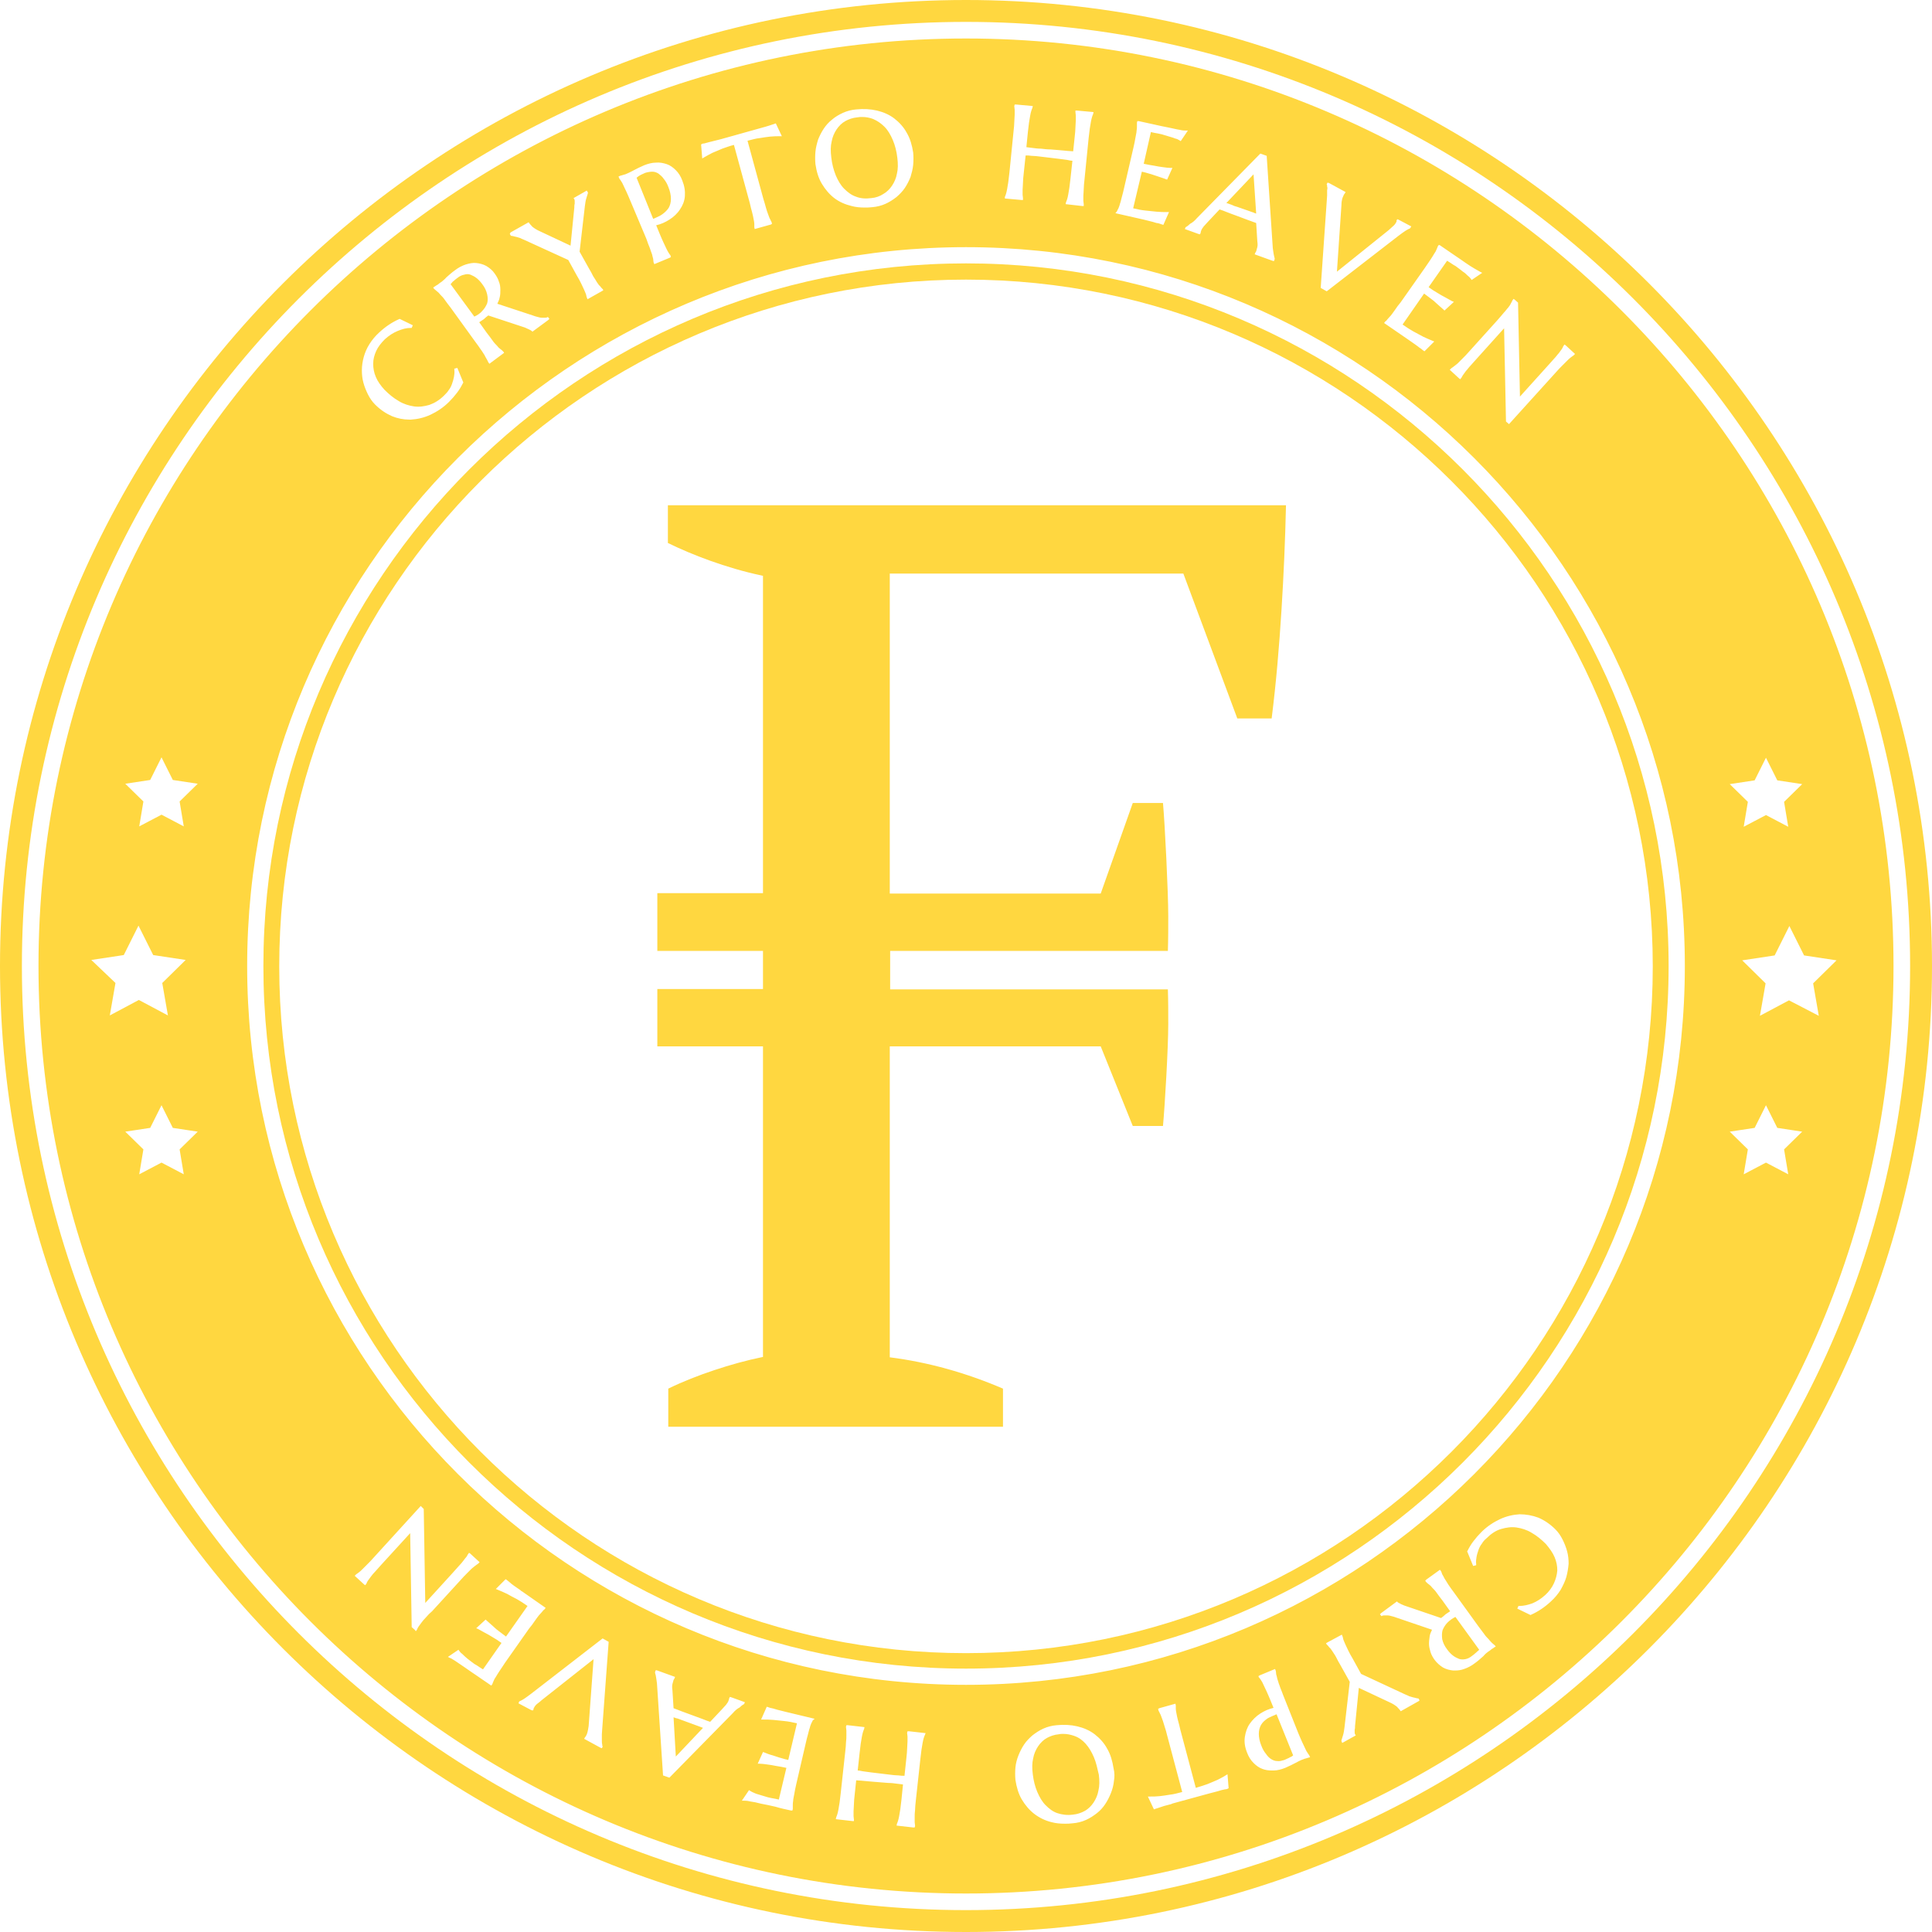<?xml version="1.0" encoding="utf-8"?>
<!-- Generator: Adobe Illustrator 21.1.0, SVG Export Plug-In . SVG Version: 6.00 Build 0)  -->
<svg version="1.1" id="Capa_1" xmlns="http://www.w3.org/2000/svg" xmlns:xlink="http://www.w3.org/1999/xlink" x="0px" y="0px"
	 viewBox="0 0 512 512" style="enable-background:new 0 0 512 512;" xml:space="preserve">
<style type="text/css">
	.st0{fill:#FFD740;}
</style>
<g>
	<path class="st0" d="M256,512C114.8,512,0,397.2,0,256S114.8,0,256,0s256,114.8,256,256S397.2,512,256,512z M256,5.8
		C118,5.8,5.8,118,5.8,256C5.8,394,118,506.2,256,506.2S506.2,394,506.2,256C506.2,118,394,5.8,256,5.8z"/>
	<path class="st0" d="M256,442.2c-102.7,0-186.2-83.5-186.2-186.2S153.3,69.8,256,69.8S442.2,153.3,442.2,256S358.7,442.2,256,442.2
		z M256,74.1c-100.3,0-182,81.6-182,182c0,100.3,81.6,182,182,182s182-81.6,182-182C438,155.7,356.3,74.1,256,74.1z"/>
	<g>
		<path class="st0" d="M127.8,82.4c0.6-0.6,1-1.3,1.3-2c0.2-0.7,0.2-1.5,0-2.4c-0.2-0.9-0.6-1.8-1.3-2.7c-0.5-0.7-1-1.2-1.5-1.6
			c-0.5-0.4-1.1-0.7-1.6-0.9c-0.5-0.2-1.1-0.2-1.7,0c-0.6,0.1-1.2,0.4-1.7,0.8c-0.4,0.3-0.7,0.5-1,0.8c-0.3,0.2-0.5,0.4-0.6,0.6
			c-0.1,0.1-0.2,0.2-0.3,0.3l6.3,8.6C126.6,83.5,127.3,83,127.8,82.4z"/>
		<path class="st0" d="M175.5,56.8c0.7-0.5,1.3-1.1,1.7-1.7c0.4-0.7,0.6-1.5,0.6-2.4c0-0.9-0.2-2-0.7-3.2c-0.3-0.8-0.7-1.5-1.2-2.1
			c-0.4-0.6-0.9-1-1.4-1.4c-0.5-0.3-1-0.5-1.6-0.5c-0.6,0-1.2,0.1-1.9,0.3c-0.5,0.2-0.8,0.4-1.1,0.5c-0.3,0.2-0.6,0.3-0.8,0.5
			c-0.1,0.1-0.3,0.2-0.4,0.3l4.4,10.9C174,57.6,174.8,57.3,175.5,56.8z"/>
		<path class="st0" d="M178.5,455.1l0.6,10.4l7.2-7.6l-6.8-2.5C179.2,455.4,178.9,455.2,178.5,455.1z"/>
		<path class="st0" d="M289.9,465.7c-0.6-1.4-1.3-2.6-2.2-3.6c-0.9-1-1.9-1.7-3.1-2.1c-0.9-0.3-1.8-0.5-2.8-0.5
			c-0.4,0-0.8,0-1.2,0.1h0c-1.2,0.1-2.3,0.5-3.2,1c-0.9,0.5-1.7,1.3-2.3,2.2c-0.6,0.9-1.1,2-1.3,3.2c-0.3,1.2-0.3,2.6-0.1,4.2
			c0.2,1.7,0.6,3.3,1.2,4.7c0.6,1.4,1.3,2.6,2.2,3.5c0.9,0.9,1.9,1.7,3.1,2.1c1.2,0.4,2.6,0.6,4.1,0.4c1.2-0.1,2.3-0.5,3.2-1
			c0.9-0.5,1.7-1.3,2.3-2.2c0.6-0.9,1.1-2,1.3-3.2c0.3-1.2,0.3-2.6,0.1-4.2C290.8,468.6,290.5,467.1,289.9,465.7z"/>
		<path class="st0" d="M256,10.2C120.5,10.2,10.2,120.5,10.2,256c0,135.5,110.3,245.8,245.8,245.8c135.5,0,245.8-110.3,245.8-245.8
			C501.8,120.5,391.5,10.2,256,10.2z M465,206.8l3-6l3,6l6.6,1l-4.8,4.7l1.1,6.6l-5.9-3.1l-5.9,3.1l1.1-6.6l-4.8-4.7L465,206.8z
			 M398.5,82.9c0.5-0.5,0.8-1,1.2-1.4c0.3-0.4,0.6-0.8,0.7-1.1c0.2-0.3,0.3-0.5,0.4-0.8l0.1-0.1l0.2-0.3l0.3,0.2l0.9,0.8l0.5,24.9
			l7.4-8.2c0.6-0.7,1.2-1.3,1.7-1.9c0.5-0.5,0.8-1,1.2-1.4c0.3-0.4,0.6-0.8,0.8-1.1c0.2-0.3,0.3-0.5,0.4-0.8l0.1-0.1l0.2-0.3
			l0.3,0.2l2.5,2.3l-0.4,0.4c-0.2,0.1-0.4,0.3-0.7,0.5c-0.3,0.2-0.6,0.5-1,0.9c-0.4,0.4-0.8,0.8-1.3,1.3c-0.5,0.5-1.1,1.1-1.7,1.8
			l-12.4,13.7l-0.8-0.7L398.6,87l-7.2,8c-0.6,0.7-1.2,1.3-1.7,1.9c-0.5,0.5-0.8,1-1.2,1.4c-0.3,0.4-0.6,0.8-0.8,1.1
			c-0.2,0.3-0.3,0.5-0.4,0.7l-0.1,0.1l-0.2,0.3l-0.3-0.2l-2.5-2.3l0.4-0.4c0.2-0.1,0.4-0.3,0.7-0.5c0.3-0.2,0.6-0.5,1-0.8
			c0.4-0.4,0.8-0.8,1.3-1.3c0.5-0.5,1.1-1.1,1.7-1.8l7.4-8.2C397.5,84.1,398,83.5,398.5,82.9z M379.1,68.8c0.4-0.6,0.7-1.1,1-1.6
			c0.3-0.4,0.5-0.8,0.6-1.1c0.1-0.3,0.3-0.6,0.3-0.8l0.1-0.1l0.2-0.3l0.3,0.1c1.2,0.8,2.3,1.6,3.5,2.4c1.2,0.8,2.2,1.5,3.2,2.2
			c1,0.7,1.8,1.2,2.5,1.6c0.7,0.4,1.2,0.7,1.4,0.8l0.6,0.3l-2.8,1.9l-0.2-0.3c-0.2-0.3-0.5-0.6-0.9-0.9c-0.3-0.3-0.7-0.7-1.2-1
			c-0.5-0.4-1-0.8-1.7-1.3c-0.2-0.2-0.5-0.3-0.8-0.5c-0.3-0.2-0.6-0.4-0.9-0.6l-0.8-0.5l-4.9,7c0.8,0.6,1.6,1.1,2.3,1.5
			c0.8,0.5,1.5,0.9,2.1,1.2c0.7,0.4,1.3,0.7,1.8,1l0.5,0.2l-2.5,2.3l-0.2-0.2c-0.6-0.5-1.2-1.1-1.8-1.6c-0.5-0.5-1.1-1-1.8-1.5
			c-0.5-0.4-1.1-0.8-1.6-1.2l-5.7,8.2c1,0.7,1.9,1.3,2.8,1.8c1,0.5,1.8,1,2.6,1.4c0.9,0.4,1.7,0.8,2.5,1.1l0.5,0.2l-2.6,2.6
			l-0.3-0.2c-0.1-0.1-0.3-0.2-0.5-0.4c-0.2-0.2-0.5-0.3-0.7-0.5c-0.3-0.2-0.5-0.4-0.8-0.6l-2-1.4l-6.4-4.4l0.3-0.4
			c0.2-0.1,0.4-0.3,0.6-0.6c0.3-0.3,0.5-0.6,0.9-1c0.3-0.4,0.7-0.9,1.1-1.5c0.4-0.6,0.9-1.3,1.5-2l6.4-9.1
			C378.2,70.1,378.7,69.4,379.1,68.8z M351.7,49.4c0-0.3,0-0.4-0.1-0.5l0-0.1l0.2-0.4l0.4,0.1l4.4,2.4l-0.3,0.5c0,0,0,0-0.1,0.1
			c-0.1,0.1-0.1,0.2-0.1,0.2c-0.1,0.3-0.3,0.6-0.4,1c-0.1,0.4-0.2,0.9-0.2,1.6L354.3,72L368,61c0.3-0.3,0.7-0.6,1.1-1
			c0.4-0.3,0.7-0.7,0.9-1.1c0.1-0.1,0.1-0.2,0.1-0.2c0-0.1,0-0.1,0-0.1l0-0.2l0.2-0.3l0.3,0.1l3.4,1.8l-0.3,0.5l-0.2,0.1
			c-0.2,0.1-0.5,0.2-1.1,0.6c-0.5,0.3-1.1,0.8-1.8,1.3l-19,14.7l-1.6-0.9l1.6-23c0-0.5,0.1-1,0.1-1.5c0-0.5,0-1,0-1.4
			C351.8,50,351.8,49.7,351.7,49.4z M317.2,57.8L334,40.7l1.7,0.6l0,0.2l1.5,22.7c0,0.5,0.1,1,0.1,1.5c0.1,0.5,0.1,1,0.2,1.4
			c0.1,0.4,0.1,0.7,0.2,1c0.1,0.3,0.1,0.4,0.1,0.5l0,0.1l-0.2,0.5l-0.4-0.1l-4.7-1.7l0.2-0.5c0,0,0,0,0.1-0.1c0-0.1,0.1-0.2,0.1-0.2
			c0.1-0.3,0.2-0.7,0.3-1.1c0.1-0.4,0.1-0.9,0-1.6l-0.3-4.8c-0.6-0.2-1.3-0.5-2.2-0.8l-3.2-1.2c-0.8-0.3-1.7-0.6-2.4-0.9
			c-0.7-0.3-1.3-0.5-1.9-0.7l-3.2,3.4c-0.3,0.3-0.6,0.7-1,1.1c-0.3,0.4-0.6,0.8-0.7,1.2c0,0.1-0.1,0.2-0.1,0.3c0,0,0,0.1,0,0.1
			l0,0.1l-0.2,0.4l-0.4-0.1l-3.6-1.3l0.2-0.5l0.2-0.1c0.2-0.1,0.6-0.4,1-0.8C316,59,316.6,58.5,317.2,57.8z M296,56
			c0.1-0.2,0.2-0.5,0.4-0.8c0.1-0.3,0.3-0.7,0.4-1.2c0.2-0.5,0.3-1.1,0.5-1.8c0.2-0.7,0.4-1.5,0.6-2.4l2.5-10.8
			c0.2-0.9,0.4-1.8,0.5-2.5c0.1-0.7,0.3-1.3,0.3-1.8c0.1-0.5,0.1-0.9,0.1-1.3c0-0.3,0-0.6,0-0.9l0,0l0.1-0.4l0.4,0
			c1.4,0.3,2.8,0.6,4.1,0.9c1.4,0.3,2.6,0.6,3.8,0.8c1.1,0.2,2.1,0.5,2.9,0.6c0.8,0.2,1.3,0.2,1.6,0.2l0.6,0l-1.9,2.8l-0.3-0.2
			c-0.3-0.2-0.7-0.4-1.2-0.5c-0.4-0.2-0.9-0.3-1.5-0.5c-0.6-0.2-1.3-0.4-2-0.6c-0.3-0.1-0.6-0.1-0.9-0.2c-0.4-0.1-0.7-0.1-1.1-0.2
			l-0.9-0.2l-1.9,8.4c1,0.2,1.9,0.4,2.7,0.5c0.9,0.2,1.7,0.3,2.4,0.4c0.8,0.1,1.4,0.2,2,0.2l0.5,0l-1.4,3.1l-0.3-0.1
			c-0.7-0.3-1.5-0.5-2.3-0.8c-0.7-0.2-1.4-0.5-2.2-0.7c-0.7-0.2-1.3-0.4-1.9-0.5l-2.3,9.7c1.2,0.3,2.3,0.5,3.3,0.6
			c1.1,0.1,2.1,0.2,2.9,0.3c1,0.1,1.9,0.1,2.7,0.1l0.6,0l-1.5,3.4l-0.3-0.1c-0.1,0-0.3-0.1-0.6-0.2c-0.3-0.1-0.6-0.2-0.9-0.2
			c-0.3-0.1-0.7-0.2-1-0.3l-2.4-0.6l-7.5-1.7L296,56z M266.3,52.2c0.1-0.2,0.2-0.5,0.3-0.8c0.1-0.3,0.2-0.8,0.3-1.3
			c0.1-0.5,0.2-1.1,0.3-1.8c0.1-0.7,0.2-1.5,0.3-2.5l1.1-11c0.1-1,0.2-1.8,0.2-2.5c0-0.7,0.1-1.3,0.1-1.9c0-0.5,0-1,0-1.3
			c0-0.3-0.1-0.6-0.1-0.9l0-0.1l0.1-0.4l0.4,0l4.4,0.4l-0.1,0.5c-0.1,0.2-0.2,0.5-0.3,0.8c-0.1,0.3-0.2,0.7-0.3,1.3
			c-0.1,0.5-0.2,1.1-0.3,1.8c-0.1,0.7-0.2,1.5-0.3,2.5l-0.4,4c0.5,0.1,1,0.1,1.6,0.2c0.7,0.1,1.5,0.2,2.3,0.2
			c0.8,0.1,1.6,0.2,2.5,0.2c0.8,0.1,1.7,0.1,2.4,0.2c0.8,0.1,1.5,0.1,2.2,0.2c0.5,0,1,0.1,1.4,0.1l0.4-3.8c0.1-1,0.2-1.8,0.2-2.5
			c0-0.7,0.1-1.3,0.1-1.9c0-0.5,0-1,0-1.3c0-0.3-0.1-0.6-0.1-0.9l0,0l0-0.4l0.4,0l4.4,0.4l-0.1,0.5c-0.1,0.2-0.2,0.5-0.3,0.8
			c-0.1,0.3-0.2,0.8-0.3,1.3c-0.1,0.5-0.2,1.1-0.3,1.8c-0.1,0.7-0.2,1.5-0.3,2.5l-1.1,11c-0.1,1-0.2,1.8-0.2,2.5
			c0,0.7-0.1,1.3-0.1,1.8c0,0.5,0,0.9,0,1.3c0,0.3,0.1,0.6,0.1,0.9l0,0.1l0,0.4l-0.4,0l-4.4-0.5l0.1-0.5c0.1-0.2,0.2-0.5,0.3-0.8
			c0.1-0.3,0.2-0.7,0.3-1.3c0.1-0.5,0.2-1.1,0.3-1.8c0.1-0.7,0.2-1.5,0.3-2.5l0.5-4.6c-0.4,0-0.8-0.1-1.3-0.2l-2.2-0.3
			c-0.8-0.1-1.6-0.2-2.5-0.3l-2.5-0.3c-0.8-0.1-1.6-0.2-2.3-0.2c-0.6-0.1-1.1-0.1-1.6-0.1l-0.5,4.7c-0.1,1-0.2,1.8-0.2,2.5
			c0,0.7-0.1,1.3-0.1,1.9c0,0.5,0,0.9,0,1.3c0,0.3,0.1,0.6,0.1,0.9l0,0.1l0,0.4l-0.4,0l-4.4-0.4L266.3,52.2z M216.1,40.2
			c0.1-1.1,0.4-2.2,0.7-3.2c0.4-1,0.9-2,1.5-2.9c0.6-0.9,1.3-1.7,2.2-2.4c0.8-0.7,1.8-1.3,2.9-1.8c1.1-0.5,2.3-0.8,3.5-0.9
			c1.9-0.2,3.8-0.1,5.5,0.3c1.7,0.4,3.3,1.1,4.6,2.1c1.3,1,2.5,2.3,3.3,3.8c0.9,1.5,1.4,3.3,1.7,5.2c0.1,1.1,0.1,2.2,0,3.3
			c-0.1,1.1-0.4,2.2-0.7,3.2c-0.4,1-0.9,2-1.5,2.9c-0.6,0.9-1.4,1.7-2.2,2.4c-0.9,0.7-1.8,1.3-2.9,1.8c-1.1,0.5-2.3,0.8-3.5,0.9
			c-0.7,0.1-1.4,0.1-2.1,0.1c-1.2,0-2.3-0.1-3.4-0.4c-1.7-0.4-3.3-1.1-4.6-2.1c-1.3-1-2.4-2.3-3.3-3.8c-0.9-1.5-1.4-3.2-1.7-5.2
			C216,42.4,216,41.3,216.1,40.2z M186.1,38.1c0.1,0,0.3-0.1,0.6-0.1l1.1-0.3c0.3-0.1,0.5-0.1,0.8-0.2l2.4-0.6l11.8-3.3
			c0.4-0.1,0.7-0.2,1-0.3l0.9-0.3c0.3-0.1,0.4-0.1,0.6-0.2l0.3-0.1l1.6,3.4l-0.6,0c-0.7,0-1.6,0-2.5,0.1c-0.8,0.1-1.7,0.2-2.8,0.4
			c-1,0.1-2,0.4-3.2,0.7l4.2,15.4c0.3,0.9,0.5,1.7,0.7,2.4c0.2,0.7,0.4,1.3,0.6,1.8c0.2,0.5,0.3,0.9,0.5,1.2
			c0.1,0.3,0.3,0.6,0.4,0.8l0,0.1l0.1,0.3l-0.3,0.2l-4.3,1.2l-0.1-0.5c0-0.2,0-0.5,0-0.9c0-0.3-0.1-0.8-0.2-1.3
			c-0.1-0.5-0.2-1.1-0.4-1.8c-0.2-0.7-0.4-1.5-0.6-2.4l-4.2-15.4c-1.2,0.3-2.2,0.7-3.1,1c-1,0.4-1.8,0.8-2.6,1.1
			c-0.8,0.4-1.5,0.8-2.2,1.2l-0.5,0.3l-0.3-3.7L186.1,38.1z M164.3,46.6l0.7-0.2c0.2-0.1,0.4-0.1,0.7-0.2c0.2-0.1,0.5-0.2,0.7-0.3
			c0.5-0.2,1-0.5,1.6-0.8c0.7-0.4,1.6-0.8,2.7-1.3c1-0.4,2.1-0.7,3.1-0.7c1-0.1,2,0.1,2.9,0.4c0.9,0.3,1.7,0.9,2.4,1.6
			c0.7,0.7,1.3,1.6,1.7,2.7c0.6,1.5,0.8,2.8,0.7,4.2c-0.1,1.3-0.6,2.5-1.3,3.5c-0.7,1.1-1.7,2-2.8,2.7c-1.1,0.7-2.2,1.2-3.5,1.5
			l0.9,2.2c0.4,0.9,0.7,1.7,1,2.3c0.3,0.7,0.6,1.2,0.8,1.7c0.2,0.4,0.4,0.8,0.6,1.1c0.2,0.3,0.3,0.5,0.5,0.7l0,0.1l0.1,0.3l-0.3,0.2
			l-4.1,1.7l-0.2-0.5c0-0.2-0.1-0.5-0.1-0.9c-0.1-0.3-0.2-0.8-0.3-1.2c-0.2-0.5-0.4-1.1-0.6-1.7c-0.3-0.7-0.6-1.5-0.9-2.4L167,53.1
			c-0.4-0.9-0.7-1.7-1-2.3c-0.3-0.7-0.6-1.2-0.8-1.7c-0.2-0.5-0.4-0.8-0.6-1.1c-0.2-0.3-0.3-0.5-0.5-0.7l0-0.1l-0.2-0.4L164.3,46.6z
			 M135.3,61.6l4.8-2.7l0.2,0.3c0.1,0.1,0.3,0.4,0.8,0.9c0.5,0.4,1.1,0.8,2,1.2l8.1,3.8l0.9-9.1c0-0.3,0.1-0.7,0.1-1
			c0-0.3,0-0.7,0.1-1c0-0.3,0-0.6,0-0.8c0-0.2-0.1-0.4-0.1-0.4l-0.2-0.3l3.5-2l0.3,0.5l0,0.2c-0.1,0.3-0.2,0.7-0.4,1.3
			c-0.2,0.6-0.3,1.3-0.4,2.1l-1.4,12.1l2.4,4.3c0.5,0.8,0.9,1.6,1.2,2.2c0.4,0.6,0.7,1.1,1,1.6c0.3,0.4,0.5,0.8,0.8,1
			c0.2,0.3,0.4,0.5,0.6,0.7l0.1,0.1l0.2,0.3l-0.3,0.2l-3.9,2.2l-0.2-0.5c-0.1-0.2-0.1-0.5-0.2-0.8c-0.1-0.3-0.3-0.7-0.5-1.2
			c-0.2-0.5-0.5-1-0.8-1.7c-0.3-0.6-0.7-1.4-1.2-2.2l-2.2-4l-11.6-5.3c-0.4-0.2-0.8-0.3-1.1-0.5c-0.4-0.1-0.7-0.2-1-0.3
			c-0.3-0.1-0.6-0.1-0.8-0.2c-0.2,0-0.4-0.1-0.5-0.1l-0.2,0l-0.3-0.5L135.3,61.6z M115.1,76l0.6-0.4c0.2-0.1,0.4-0.2,0.6-0.4
			c0.2-0.2,0.4-0.3,0.7-0.5c0.3-0.3,0.8-0.6,1.3-1.2c0.6-0.5,1.3-1.2,2.3-1.9c0.9-0.7,1.9-1.2,2.8-1.5c1-0.3,1.9-0.5,2.8-0.4
			c0.9,0.1,1.8,0.3,2.7,0.8c0.8,0.5,1.6,1.1,2.2,2c0.5,0.7,0.9,1.4,1.1,2.1c0.3,0.7,0.4,1.4,0.4,2.2c0,0.7,0,1.4-0.2,2.1
			c-0.1,0.6-0.4,1.1-0.6,1.6l9.4,3.1c0.5,0.2,0.9,0.3,1.3,0.4c0.4,0.1,0.7,0.2,1,0.2c0.3,0,0.6,0,0.8,0c0.2,0,0.5,0,0.7-0.1l0.2-0.1
			l0.4,0.5l-0.3,0.3l-4.2,3.1l-0.2-0.2c-0.1-0.1-0.3-0.2-0.7-0.4c-0.4-0.2-0.7-0.3-1.1-0.5l-9.7-3.2c-0.4,0.3-0.8,0.6-1.2,1
			c-0.4,0.3-0.8,0.5-1.2,0.8l2,2.8c0.6,0.8,1.1,1.4,1.5,2c0.4,0.6,0.8,1,1.2,1.4c0.3,0.4,0.6,0.7,0.9,0.9c0.3,0.2,0.5,0.4,0.7,0.6
			l0.1,0.1l0.2,0.3l-3.9,2.9l-0.3-0.4c-0.1-0.2-0.2-0.5-0.4-0.8c-0.2-0.3-0.4-0.7-0.6-1.1c-0.3-0.4-0.6-1-1-1.5
			c-0.4-0.6-0.9-1.3-1.5-2.1l-6.5-9c-0.6-0.8-1.1-1.4-1.5-2c-0.4-0.6-0.8-1-1.2-1.4c-0.3-0.4-0.6-0.7-0.9-0.9
			c-0.2-0.2-0.5-0.4-0.7-0.6l-0.1-0.1l-0.2-0.3L115.1,76z M96.4,94.6c0.3-1.1,0.8-2.3,1.5-3.4c0.7-1.1,1.5-2.1,2.6-3.1
			c1.6-1.5,3.4-2.7,5.2-3.5l0.2-0.1l3.5,1.7l-0.3,0.7l-0.2,0c-1.2,0-2.3,0.3-3.5,0.8c-1.2,0.5-2.3,1.2-3.4,2.2c-1,1-1.8,2-2.3,3.1
			c-0.5,1.1-0.8,2.2-0.8,3.4c0,1.2,0.2,2.3,0.7,3.5c0.5,1.2,1.3,2.3,2.3,3.4c1.2,1.2,2.4,2.2,3.8,3c1.3,0.8,2.7,1.2,4,1.4
			c1.4,0.2,2.7,0,4.1-0.4c1.4-0.5,2.7-1.3,3.9-2.5c0.4-0.4,0.9-0.9,1.2-1.4c0.4-0.5,0.7-1.1,0.9-1.7c0.2-0.6,0.4-1.2,0.5-1.8
			c0.1-0.6,0.2-1.2,0.1-1.9l0-0.3l0.8-0.2l1.6,3.9l-0.1,0.1c-0.4,0.8-0.9,1.7-1.6,2.6c-0.6,0.8-1.3,1.6-2.1,2.4
			c-1.5,1.5-3.2,2.6-4.9,3.4c-1.7,0.8-3.5,1.2-5.2,1.3c-0.1,0-0.3,0-0.4,0c-1.6,0-3.1-0.3-4.6-0.9c-1.6-0.7-3.1-1.7-4.5-3.1
			c-0.8-0.8-1.4-1.7-1.9-2.7c-0.5-1-0.9-2-1.2-3.1c-0.3-1.1-0.4-2.2-0.4-3.3C95.9,96.9,96.1,95.7,96.4,94.6z M24.2,254.4l8.6-1.3
			l3.9-7.8l3.9,7.8l8.6,1.3l-6.2,6.1l1.5,8.6l-7.7-4.1l-7.7,4.1l1.5-8.6L24.2,254.4z M48.7,311.2l-5.9-3.1l-5.9,3.1l1.1-6.6
			l-4.8-4.7l6.6-1l3-6l3,6l6.6,1l-4.8,4.7L48.7,311.2z M47.6,212.4l1.1,6.6l-5.9-3.1l-5.9,3.1l1.1-6.6l-4.8-4.7l6.6-1l3-6l3,6l6.6,1
			L47.6,212.4z M112.9,428.6c-0.5,0.5-0.9,1-1.2,1.4c-0.3,0.4-0.6,0.8-0.8,1.1c-0.2,0.3-0.3,0.5-0.4,0.8l-0.1,0.1l-0.2,0.3L110,432
			l-0.9-0.8l0-0.2l-0.4-24.7l-7.5,8.2c-0.6,0.7-1.2,1.3-1.7,1.9c-0.5,0.5-0.9,1-1.2,1.4c-0.3,0.4-0.6,0.8-0.8,1.1
			c-0.2,0.3-0.3,0.5-0.4,0.8l-0.1,0.1l-0.2,0.3l-0.3-0.2l-2.5-2.3l0.4-0.4c0.2-0.1,0.4-0.3,0.7-0.5c0.3-0.2,0.6-0.5,1-0.9
			c0.4-0.4,0.8-0.8,1.3-1.3c0.5-0.5,1.1-1.1,1.7-1.8l12.4-13.6l0.8,0.8l0,0.2l0.4,24.7l7.2-7.9c0.6-0.7,1.2-1.3,1.7-1.9
			c0.5-0.5,0.9-1,1.2-1.4c0.3-0.4,0.6-0.8,0.8-1c0.2-0.3,0.3-0.5,0.4-0.7l0.1-0.1l0.2-0.3l0.3,0.2l2.5,2.3l-0.4,0.4
			c-0.2,0.1-0.4,0.3-0.7,0.5c-0.3,0.2-0.6,0.5-1,0.8c-0.4,0.4-0.8,0.8-1.3,1.3c-0.5,0.5-1.1,1.1-1.7,1.8l-7.5,8.2
			C114,427.4,113.4,428,112.9,428.6z M132.4,442.8c-0.4,0.6-0.7,1.1-1,1.6c-0.3,0.4-0.5,0.8-0.6,1.1c-0.1,0.3-0.3,0.6-0.3,0.8
			l-0.1,0.1l-0.2,0.3l-0.3-0.2c-1.2-0.8-2.3-1.6-3.5-2.4c-1.2-0.8-2.2-1.5-3.2-2.2c-1-0.7-1.8-1.2-2.5-1.7c-0.9-0.6-1.3-0.8-1.4-0.8
			l-0.6-0.3l2.8-1.9l0.2,0.3c0.2,0.3,0.5,0.6,0.9,0.9c0.3,0.3,0.7,0.7,1.2,1.1c0.5,0.4,1,0.8,1.7,1.3c0.2,0.2,0.5,0.3,0.8,0.5
			c0.3,0.2,0.6,0.4,0.9,0.6l0.8,0.5l4.9-7c-0.8-0.6-1.6-1.1-2.3-1.5c-0.8-0.5-1.5-0.9-2.1-1.2c-0.7-0.4-1.3-0.7-1.8-1l-0.5-0.2
			l2.5-2.3l0.2,0.2c0.6,0.5,1.2,1.1,1.8,1.6c0.5,0.5,1.1,1,1.8,1.5c0.5,0.4,1.1,0.8,1.6,1.2l5.7-8.1c-1-0.7-1.9-1.3-2.8-1.8
			c-1-0.5-1.9-1-2.6-1.4c-0.9-0.4-1.7-0.8-2.5-1.1l-0.5-0.2l2.6-2.6l0.3,0.2c0.1,0.1,0.3,0.2,0.5,0.4c0.2,0.2,0.4,0.3,0.6,0.5
			l0.1,0.1c0.3,0.2,0.5,0.4,0.8,0.6l1.6,1.1c0.2,0.2,0.3,0.3,0.4,0.3l6.3,4.4l-0.3,0.4c-0.2,0.1-0.4,0.3-0.6,0.6
			c-0.2,0.2-0.5,0.6-0.9,1c-0.3,0.4-0.7,0.9-1.1,1.5c-0.4,0.6-0.9,1.3-1.5,2l-6.4,9.1C133.3,441.5,132.8,442.2,132.4,442.8z
			 M159.6,462.3c0,0.3,0,0.4,0.1,0.5l0,0.1l-0.2,0.4l-0.3-0.1l-4.4-2.4l0.3-0.5c0,0,0,0,0.1-0.1c0.1-0.1,0.1-0.2,0.1-0.2
			c0.2-0.3,0.3-0.6,0.4-1c0.1-0.4,0.2-0.9,0.3-1.6l1.3-17.7l-13.8,10.9c-0.3,0.3-0.7,0.6-1.1,0.9c-0.4,0.3-0.7,0.7-0.9,1.1
			c-0.1,0.1-0.1,0.2-0.1,0.2c0,0.1,0,0.1,0,0.1l0,0.1l-0.2,0.3l-0.4-0.1l-3.4-1.8l0.2-0.5l0.2-0.1c0.3-0.1,0.6-0.3,1.1-0.6
			c0.5-0.3,1.1-0.8,1.8-1.3l19-14.7l1.6,0.9l-1.7,23c0,0.5-0.1,1-0.1,1.5c0,0.5,0,1,0,1.4C159.5,461.6,159.5,462,159.6,462.3z
			 M194.2,454l-16.8,17.1l-1.7-0.6l0-0.2l-1.5-22.7c0-0.5-0.1-1-0.1-1.5c-0.1-0.5-0.1-1-0.2-1.4c-0.1-0.4-0.1-0.8-0.2-1
			c-0.1-0.3-0.1-0.4-0.1-0.5l0-0.1l0.2-0.5l0.4,0.1l4.7,1.7l-0.2,0.5c0,0,0,0-0.1,0.1c0,0.1-0.1,0.2-0.1,0.2
			c-0.1,0.3-0.2,0.7-0.3,1.1c-0.1,0.4-0.1,1,0,1.6l0.3,4.8c0.6,0.2,1.3,0.5,2.1,0.8l5.7,2.1c0.7,0.3,1.3,0.5,1.9,0.7l3.2-3.4
			c0.3-0.3,0.6-0.7,1-1.1c0.3-0.4,0.6-0.8,0.7-1.2c0-0.1,0.1-0.2,0.1-0.3c0,0,0-0.1,0-0.1l0-0.1l0.1-0.1l0.1-0.3l0.4,0.1l3.6,1.3
			l-0.2,0.5l-0.2,0.1c-0.2,0.1-0.6,0.4-1,0.8C195.4,452.8,194.8,453.3,194.2,454z M215.4,455.9c-0.1,0.2-0.2,0.5-0.4,0.8
			c-0.1,0.3-0.3,0.7-0.4,1.2c-0.2,0.5-0.3,1.1-0.5,1.8c-0.2,0.7-0.4,1.5-0.6,2.4l-2.5,10.8c-0.2,0.9-0.4,1.8-0.5,2.5
			c-0.1,0.7-0.3,1.3-0.3,1.8c-0.1,0.5-0.1,0.9-0.1,1.3c0,0.3,0,0.6,0,0.9l0,0l-0.1,0.4l-0.4,0c-1.4-0.3-2.8-0.6-4.1-1
			c-1.4-0.3-2.6-0.6-3.8-0.8c-1.1-0.3-2.1-0.5-2.9-0.6c-0.8-0.2-1.3-0.2-1.6-0.2l-0.6,0l1.9-2.8l0.3,0.2c0.3,0.2,0.7,0.4,1.2,0.6
			c0.4,0.2,0.9,0.3,1.5,0.5c0.6,0.2,1.3,0.4,2,0.6c0.3,0.1,0.6,0.1,0.9,0.2c0.4,0.1,0.7,0.1,1.1,0.2l0.9,0.2l2-8.4
			c-1-0.2-1.9-0.4-2.7-0.5c-0.9-0.2-1.7-0.3-2.4-0.4c-0.8-0.1-1.4-0.2-2-0.2l-0.5,0l1.4-3.1l0.3,0.1c0.7,0.3,1.5,0.6,2.3,0.8
			c0.7,0.2,1.4,0.5,2.2,0.7c0.7,0.2,1.3,0.4,1.9,0.5l2.3-9.7c-1.2-0.3-2.3-0.5-3.3-0.6c-1.1-0.1-2.1-0.2-2.9-0.3
			c-1-0.1-1.9-0.1-2.7-0.1l-0.6,0l1.5-3.4l0.3,0.1c0.1,0,0.3,0.1,0.6,0.2l0.9,0.2c0.3,0.1,0.7,0.2,1,0.3l2.4,0.6l7.5,1.8
			L215.4,455.9z M245.1,459.8c-0.1,0.2-0.2,0.5-0.3,0.8c-0.1,0.3-0.2,0.8-0.3,1.3c-0.1,0.5-0.2,1.1-0.3,1.8
			c-0.1,0.7-0.2,1.5-0.3,2.5l-1.2,11c-0.1,1-0.2,1.8-0.2,2.5c-0.1,0.7-0.1,1.3-0.1,1.9c0,0.5,0,0.9,0,1.3c0,0.3,0.1,0.6,0.1,0.9
			l0,0.1l-0.1,0.4l-0.4,0l-4.4-0.5l0.1-0.5c0.1-0.2,0.2-0.5,0.3-0.8c0.1-0.3,0.2-0.8,0.3-1.3c0.1-0.5,0.2-1.1,0.3-1.8
			c0.1-0.7,0.2-1.5,0.3-2.5l0.4-4c-0.5-0.1-1-0.1-1.6-0.2c-0.7-0.1-1.5-0.2-2.3-0.2l-2.5-0.2c-0.8-0.1-1.7-0.1-2.4-0.2
			c-0.8-0.1-1.5-0.1-2.2-0.2c-0.5,0-1-0.1-1.4-0.1l-0.4,3.8c-0.1,1-0.2,1.8-0.2,2.5c0,0.7-0.1,1.3-0.1,1.9c0,0.5,0,0.9,0,1.3
			c0,0.3,0.1,0.6,0.1,0.9l0,0l0,0.4l-0.4,0l-4.4-0.5l0.1-0.5c0.1-0.2,0.2-0.5,0.3-0.8c0.1-0.3,0.2-0.8,0.3-1.3
			c0.1-0.5,0.2-1.1,0.3-1.8c0.1-0.7,0.2-1.5,0.3-2.5l1.2-11c0.1-1,0.2-1.8,0.2-2.5c0.1-0.7,0.1-1.3,0.1-1.8c0-0.5,0-0.9,0-1.3
			c0-0.3-0.1-0.6-0.1-0.9l0-0.1l0.1-0.4l0.4,0l4.4,0.5l-0.1,0.5c-0.1,0.2-0.2,0.5-0.3,0.8c-0.1,0.3-0.2,0.8-0.3,1.3
			c-0.1,0.5-0.2,1.1-0.3,1.8c-0.1,0.7-0.2,1.5-0.3,2.5l-0.5,4.6c0.4,0,0.8,0.1,1.3,0.2c0.7,0.1,1.4,0.2,2.2,0.3s1.6,0.2,2.5,0.3
			l2.5,0.3c0.8,0.1,1.6,0.2,2.3,0.2c0.6,0.1,1.1,0.1,1.6,0.1l0.5-4.7c0.1-1,0.2-1.8,0.2-2.5c0-0.7,0.1-1.3,0.1-1.9
			c0-0.5,0-0.9,0-1.3c0-0.3-0.1-0.6-0.1-0.9l0-0.1l0.1-0.4l0.4,0l4.4,0.5L245.1,459.8z M295.2,472c-0.1,1.1-0.4,2.2-0.8,3.2
			c-0.4,1-0.9,2-1.5,2.9c-0.6,0.9-1.3,1.7-2.2,2.4c-0.9,0.7-1.8,1.3-2.9,1.8c-1.1,0.5-2.3,0.8-3.6,0.9c-0.7,0.1-1.3,0.1-2,0.1
			c-1.2,0-2.4-0.1-3.5-0.4c-1.7-0.4-3.3-1.2-4.6-2.2c-1.3-1-2.4-2.3-3.3-3.8c-0.9-1.5-1.4-3.3-1.7-5.2c-0.1-1.1-0.1-2.2,0-3.3
			c0.1-1.1,0.4-2.2,0.8-3.2c0.4-1,0.9-2,1.5-2.9c0.6-0.9,1.4-1.7,2.2-2.4c0.9-0.7,1.8-1.3,2.9-1.8c1.1-0.5,2.3-0.8,3.5-0.9
			c1.9-0.2,3.8-0.1,5.5,0.3c1.7,0.4,3.3,1.1,4.6,2.1c1.3,1,2.5,2.3,3.3,3.8c0.9,1.5,1.4,3.3,1.7,5.2
			C295.4,469.8,295.4,470.9,295.2,472z M325.2,474.1c-0.1,0-0.3,0.1-0.6,0.1c-0.3,0.1-0.6,0.1-0.9,0.2c-0.3,0.1-0.7,0.2-1,0.3
			l-2.3,0.6l-9.5,2.6c-0.1,0-0.3,0.1-0.5,0.2l-1.9,0.5c-0.3,0.1-0.6,0.2-0.9,0.3l-0.9,0.3c-0.3,0.1-0.4,0.1-0.6,0.2l-0.3,0.1
			l-1.6-3.4l0.6,0c0.8,0,1.6,0,2.5-0.1c0.8-0.1,1.7-0.2,2.8-0.4c1-0.1,2-0.4,3.2-0.7l-4.1-15.4c-0.2-0.9-0.5-1.7-0.7-2.4
			c-0.2-0.7-0.4-1.3-0.6-1.8c-0.2-0.5-0.3-0.9-0.5-1.2c-0.1-0.3-0.3-0.6-0.4-0.8l0-0.1l-0.1-0.3l0.3-0.2l4.3-1.2l0.1,0.5
			c0,0.2,0,0.5,0,0.9c0,0.3,0.1,0.8,0.2,1.3c0.1,0.5,0.2,1.1,0.4,1.8c0.2,0.7,0.4,1.5,0.6,2.4l4.1,15.4c1.1-0.3,2.2-0.7,3.1-1
			c1-0.4,1.9-0.8,2.6-1.1c0.8-0.4,1.6-0.8,2.2-1.2l0.5-0.3l0.3,3.7L325.2,474.1z M347.1,465.7l-0.7,0.2c-0.2,0.1-0.4,0.1-0.7,0.2
			c-0.2,0.1-0.5,0.2-0.8,0.3c-0.4,0.2-0.9,0.4-1.6,0.8c-0.7,0.4-1.6,0.8-2.7,1.3c-1,0.4-2.1,0.7-3.1,0.7c-0.1,0-0.3,0-0.4,0
			c-0.9,0-1.7-0.1-2.5-0.4c-0.9-0.3-1.7-0.9-2.4-1.6c-0.7-0.7-1.3-1.6-1.7-2.7c-0.6-1.5-0.8-2.8-0.6-4.2c0.2-1.3,0.6-2.5,1.3-3.5
			c0.7-1,1.7-2,2.8-2.7c1.1-0.7,2.2-1.2,3.5-1.5l-0.9-2.2c-0.4-0.9-0.7-1.7-1-2.3c-0.3-0.7-0.6-1.2-0.8-1.7
			c-0.2-0.5-0.4-0.8-0.6-1.1c-0.2-0.3-0.3-0.5-0.5-0.7l-0.1-0.1l-0.1-0.3l0.3-0.2l4.1-1.7l0.2,0.5c0,0.2,0.1,0.5,0.1,0.9
			c0.1,0.3,0.2,0.7,0.3,1.2c0.2,0.5,0.3,1.1,0.6,1.8c0.2,0.7,0.6,1.5,0.9,2.4l4.1,10.3c0.4,0.9,0.7,1.7,1,2.3
			c0.3,0.7,0.6,1.2,0.8,1.7c0.2,0.5,0.4,0.8,0.6,1.1c0.2,0.3,0.3,0.5,0.5,0.7l0,0.1l0.2,0.4L347.1,465.7z M376,450.8l-4.8,2.7
			l-0.2-0.3c-0.1-0.1-0.3-0.4-0.8-0.9c-0.5-0.4-1.1-0.8-2-1.2l-8.1-3.8l-0.9,9.1c0,0.3-0.1,0.7-0.1,1c0,0.3,0,0.7-0.1,1
			c0,0.3,0,0.6,0,0.8c0,0.2,0.1,0.4,0.1,0.4l0.2,0.3l-3.6,2l-0.2-0.5l0-0.2c0.1-0.3,0.2-0.7,0.4-1.3c0.2-0.6,0.3-1.3,0.4-2.1
			l1.4-12.1l-2.4-4.3c-0.5-0.8-0.9-1.6-1.2-2.2s-0.7-1.1-1-1.6c-0.3-0.4-0.5-0.8-0.8-1c-0.2-0.3-0.4-0.5-0.6-0.7l-0.1-0.1l-0.2-0.3
			l0.3-0.2l3.9-2.1l0.2,0.5c0.1,0.2,0.1,0.5,0.2,0.8c0.1,0.3,0.3,0.7,0.5,1.2c0.2,0.5,0.5,1,0.8,1.7c0.3,0.6,0.7,1.4,1.2,2.2l2.2,4
			l11.6,5.4c0.4,0.2,0.8,0.3,1.1,0.5c0.4,0.1,0.7,0.2,1,0.3c0.3,0.1,0.6,0.1,0.8,0.2c0.2,0,0.4,0.1,0.5,0.1l0.2,0l0.3,0.5L376,450.8
			z M396.3,436.4c-0.2,0.1-0.4,0.2-0.6,0.4c-0.2,0.1-0.4,0.2-0.6,0.4c-0.2,0.2-0.4,0.3-0.7,0.5c-0.3,0.2-0.8,0.6-1.3,1.2
			c-0.6,0.5-1.3,1.2-2.3,1.9c-0.9,0.7-1.9,1.2-2.8,1.5c-0.8,0.3-1.6,0.4-2.4,0.4c-0.2,0-0.3,0-0.5,0c-0.9-0.1-1.8-0.3-2.7-0.8
			c-0.8-0.5-1.6-1.2-2.2-2c-0.5-0.7-0.9-1.4-1.1-2.1c-0.2-0.7-0.4-1.4-0.4-2.2c0-0.7,0.1-1.4,0.2-2.1c0.1-0.6,0.4-1.1,0.6-1.6
			l-9.4-3.2c-0.5-0.2-0.9-0.3-1.3-0.4c-0.4-0.1-0.7-0.2-1-0.2c-0.3,0-0.6,0-0.8,0c-0.2,0-0.5,0-0.7,0.1l-0.2,0.1l-0.4-0.5l0.3-0.3
			l4.2-3.1l0.2,0.2c0.1,0.1,0.3,0.2,0.7,0.4c0.3,0.2,0.7,0.3,1.1,0.5l9.7,3.3c0.4-0.3,0.8-0.6,1.2-1c0.4-0.3,0.8-0.5,1.2-0.8l-2-2.8
			c-0.6-0.8-1.1-1.4-1.5-2c-0.4-0.6-0.8-1-1.2-1.4c-0.3-0.4-0.6-0.7-0.9-0.9c-0.3-0.2-0.5-0.4-0.7-0.6l-0.1-0.1l-0.2-0.3l0.3-0.3
			l3.6-2.6l0.3,0.4c0.1,0.2,0.2,0.5,0.3,0.8c0.2,0.3,0.4,0.7,0.6,1.1c0.3,0.4,0.6,1,1,1.6c0.4,0.6,0.9,1.3,1.5,2.1l6.5,9
			c0.6,0.8,1.1,1.5,1.5,2c0.4,0.6,0.8,1,1.2,1.4c0.3,0.4,0.6,0.7,0.9,1c0.2,0.2,0.5,0.4,0.7,0.6l0.1,0.1l0.2,0.3L396.3,436.4z
			 M415.1,417.9c-0.3,1.1-0.9,2.3-1.5,3.4c-0.7,1.1-1.5,2.1-2.6,3.1c-1.6,1.5-3.4,2.7-5.2,3.5l-0.2,0.1l-3.5-1.7l0.3-0.7l0.2,0
			c1.2,0,2.4-0.3,3.5-0.7c1.2-0.5,2.3-1.2,3.4-2.2c1-0.9,1.8-2,2.3-3.1c0.5-1.1,0.8-2.2,0.9-3.4c0-1.2-0.2-2.3-0.7-3.5
			c-0.5-1.2-1.3-2.3-2.3-3.5c-1.2-1.2-2.4-2.2-3.8-3c-1.3-0.8-2.7-1.2-4-1.4c-1.4-0.2-2.7,0-4.1,0.4c-1.4,0.4-2.7,1.3-3.9,2.5
			c-0.5,0.4-0.9,0.9-1.2,1.4c-0.4,0.5-0.7,1.1-0.9,1.7c-0.2,0.6-0.4,1.2-0.5,1.8c-0.1,0.6-0.2,1.2-0.1,1.9l0,0.3l-0.8,0.2l-1.6-3.9
			l0.1-0.1c0.4-0.8,0.9-1.7,1.6-2.6c0.6-0.8,1.3-1.6,2.1-2.4c1.5-1.5,3.2-2.6,4.9-3.4c1.7-0.8,3.5-1.2,5.2-1.3c1.7,0,3.4,0.3,5,0.9
			c1.6,0.7,3.1,1.7,4.5,3.1c0.8,0.8,1.4,1.7,1.9,2.7c0.5,1,0.9,2,1.2,3.1c0.3,1.1,0.4,2.2,0.4,3.3
			C415.6,415.6,415.4,416.8,415.1,417.9z M256,446.5c-105.1,0-190.5-85.5-190.5-190.5c0-105.1,85.5-190.5,190.5-190.5
			c105.1,0,190.5,85.5,190.5,190.5C446.5,361.1,361.1,446.5,256,446.5z M473.9,311.2l-5.9-3.1l-5.9,3.1l1.1-6.6l-4.8-4.7l6.6-1l3-6
			l3,6l6.6,1l-4.8,4.7L473.9,311.2z M474.1,265.1l-7.7,4.1l1.5-8.6l-6.2-6.1l8.6-1.3l3.9-7.8l3.9,7.8l8.6,1.3l-6.2,6.1l1.5,8.6
			L474.1,265.1z"/>
		<path class="st0" d="M383.6,430c-0.6,0.6-1,1.3-1.3,2c-0.2,0.7-0.2,1.5-0.1,2.4c0.2,0.9,0.6,1.8,1.3,2.7c0.5,0.7,1,1.2,1.5,1.6
			c0.5,0.4,1.1,0.7,1.6,0.9c0.5,0.2,1.1,0.2,1.7,0.1c0.6-0.1,1.2-0.4,1.7-0.8c0.4-0.3,0.7-0.5,1-0.8c0.3-0.2,0.5-0.5,0.7-0.6
			c0.1-0.1,0.2-0.2,0.3-0.3l-6.3-8.7C384.9,428.9,384.2,429.4,383.6,430z"/>
		<path class="st0" d="M335.9,455.4c-0.7,0.5-1.3,1-1.7,1.7c-0.4,0.7-0.6,1.5-0.6,2.4c0,0.9,0.2,2,0.7,3.2c0.3,0.8,0.7,1.5,1.2,2.1
			c0.4,0.6,0.9,1.1,1.4,1.4c0.5,0.3,1,0.5,1.6,0.5c0.6,0.1,1.2-0.1,1.9-0.3c0.5-0.2,0.8-0.4,1.1-0.5c0.3-0.2,0.6-0.3,0.8-0.4
			c0.1-0.1,0.3-0.2,0.4-0.3l-4.4-10.9C337.4,454.7,336.6,455,335.9,455.4z"/>
		<path class="st0" d="M328.1,54.9l3.7,1.3c0.4,0.1,0.7,0.3,1.1,0.4l-0.7-10.4l-7.2,7.6l1.2,0.4C326.8,54.5,327.4,54.7,328.1,54.9z"
			/>
		<path class="st0" d="M221.5,46.5c0.6,1.4,1.3,2.6,2.2,3.5c0.9,0.9,1.9,1.7,3.1,2.1c1.2,0.5,2.6,0.6,4.1,0.4
			c1.2-0.1,2.3-0.5,3.2-1.1c0.9-0.5,1.7-1.3,2.3-2.2c0.6-0.9,1.1-2,1.3-3.2c0.3-1.2,0.3-2.6,0.1-4.2c-0.2-1.7-0.6-3.3-1.2-4.7
			c-0.6-1.4-1.3-2.6-2.2-3.5c-0.9-0.9-1.9-1.6-3.1-2.1c-0.8-0.3-1.8-0.5-2.8-0.5c-0.4,0-0.8,0-1.3,0.1c-1.2,0.1-2.3,0.5-3.2,1
			c-0.9,0.5-1.7,1.3-2.3,2.2c-0.6,0.9-1.1,2-1.3,3.2c-0.3,1.2-0.3,2.6-0.1,4.2C220.5,43.5,220.9,45,221.5,46.5z"/>
	</g>
	<path class="st0" d="M177,133.8v10.1c3.3,1.6,7,3.2,11.2,4.7c4.2,1.5,8.8,2.9,14,4v84.1h-28V252h28v10.1h-28v15.2h28v82.3
		c-4.4,0.9-8.7,2.1-12.9,3.5c-4.2,1.4-8.3,3-12.2,4.9v10.1h88.7v-10.1c-9.8-4.2-19.8-7-30-8.3v-82.4h55.9l8.5,21.1h8
		c0.5-5.3,1.4-20.7,1.4-27c0-3.1,0-6.2-0.1-9.2l0,0h-73.6V252h73.6l0,0c0.1-3,0.1-6.1,0.1-9.2c0-6.4-0.9-24.6-1.4-30h-8l-8.5,24
		h-55.9V152h77.8l14.3,38.4h9.1c1.2-9.5,2-19.1,2.6-28.6c0.6-9.5,1-18.9,1.2-27.9H177z"/>
</g>
</svg>
